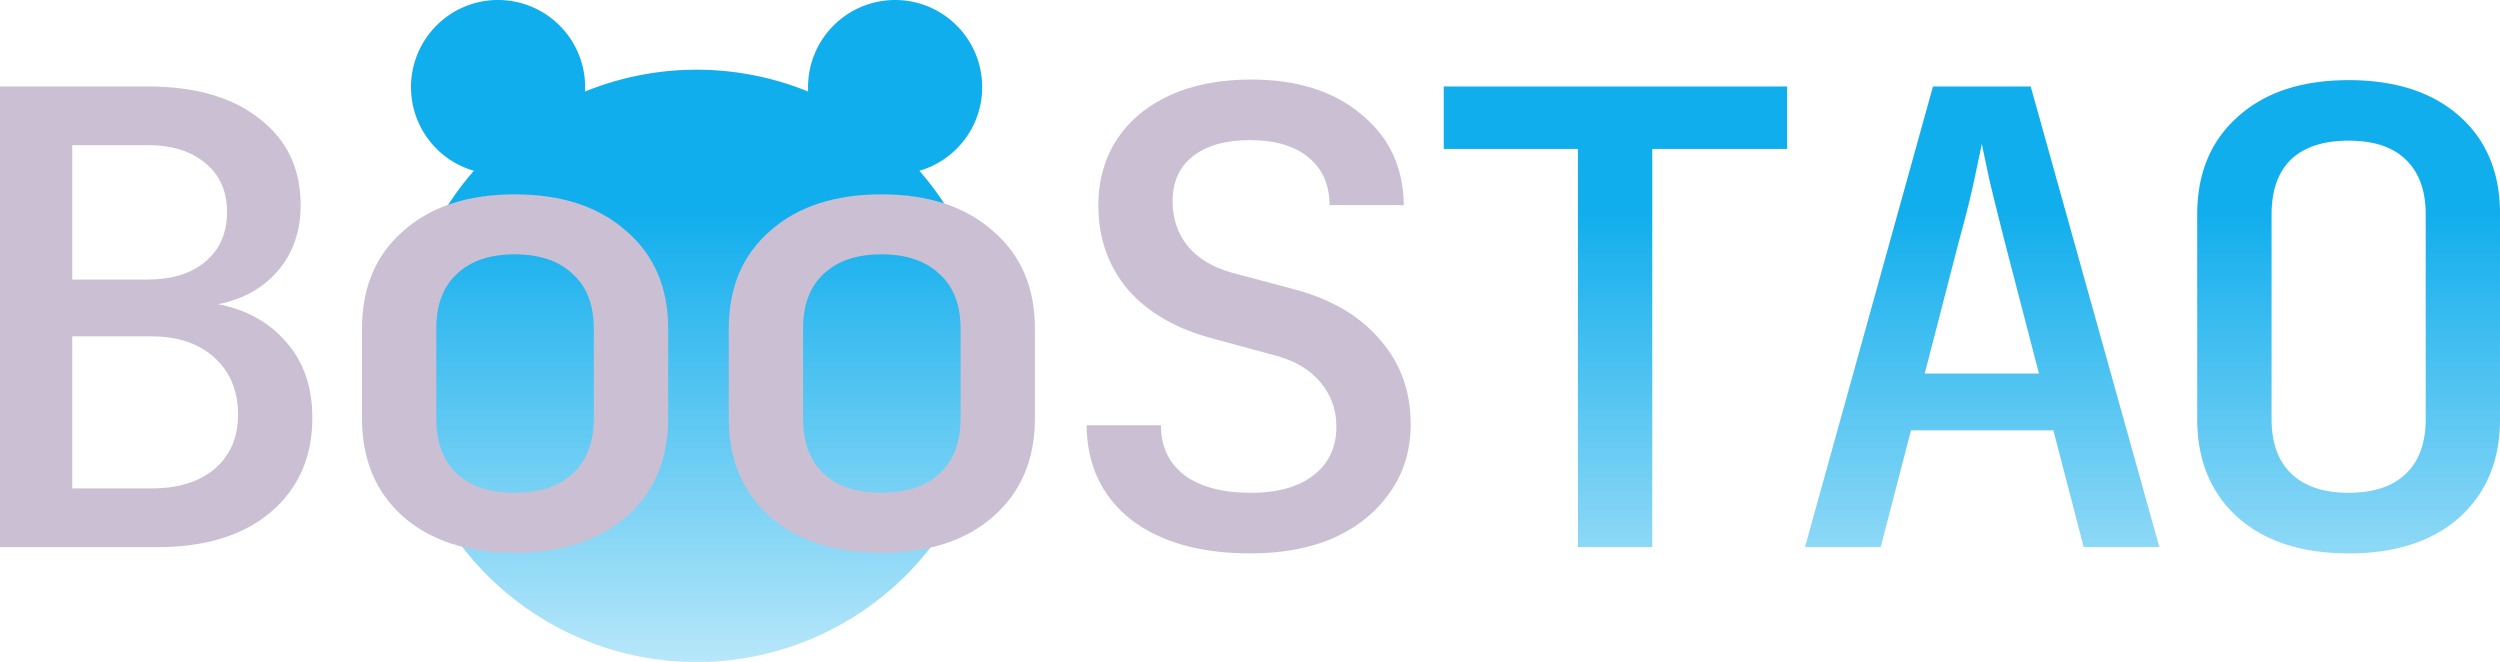 <svg width="71.776mm" height="19mm" version="1.1" viewBox="0 0 71.776 19" xmlns="http://www.w3.org/2000/svg" xmlns:xlink="http://www.w3.org/1999/xlink">
 <defs>
  <linearGradient id="a" x1="36.635" x2="36.635" y1="6.476" y2="26.537" gradientUnits="userSpaceOnUse">
   <stop stop-color="#11aeed" offset="0"/>
   <stop stop-color="#11aeed" stop-opacity="0" offset="1"/>
  </linearGradient>
 </defs>
 <g>
  <path transform="matrix(1 0 0 .917 0 .19)" d="m67.43 17.119q-2.015 0-3.181-1.126-1.166-1.146-1.166-3.082v-6.401q0-1.936 1.166-3.062 1.166-1.146 3.181-1.146t3.181 1.126q1.166 1.126 1.166 3.062v6.421q0 1.936-1.166 3.082-1.166 1.126-3.181 1.126zm0-1.897q1.067 0 1.64-0.593 0.573-0.593 0.573-1.719v-6.401q0-1.126-0.573-1.719-0.553-0.593-1.64-0.593t-1.659 0.593q-0.553 0.593-0.553 1.719v6.401q0 1.126 0.573 1.719 0.573 0.593 1.64 0.593zm-15.608 1.699 3.675-14.422h2.805l3.694 14.422h-2.173l-0.869-3.655h-4.089l-0.869 3.655zm3.438-5.433h3.279l-0.988-4.149q-0.257-1.106-0.435-1.916-0.158-0.81-0.217-1.126-0.059 0.316-0.217 1.126-0.158 0.81-0.435 1.897zm-9.957 5.433v-12.466h-3.852v-1.956h9.858v1.956h-3.872v12.466zm-31.031-17.129a2.5 2.727 0 0 0-2.472 2.728 2.5 2.727 0 0 0 1.805 2.62 8.5 9.273 0 0 0-2.105 6.108 8.5 9.273 0 0 0 8.5 9.273 8.5 9.273 0 0 0 8.5-9.273 8.5 9.273 0 0 0-2.105-6.108 2.5 2.727 0 0 0 1.804-2.619 2.5 2.727 0 0 0-2.5-2.728 2.5 2.727 0 0 0-2.5 2.728 2.5 2.727 0 0 0 0.003 0.138 8.5 9.273 0 0 0-3.203-0.684 8.5 9.273 0 0 0-3.203 0.684 2.5 2.727 0 0 0 0.003-0.138 2.5 2.727 0 0 0-2.5-2.728 2.5 2.727 0 0 0-0.028 0z" fill="url(#a)"/>
 </g>
 <g>
  <g transform="matrix(1 0 0 .917 0 .19)" fill="#CBC0D3" stroke-width=".265" aria-label="BooSTAO">
   <path d="m-4.2915e-8 16.922v-14.422h4.247q2.035 0 3.2 1.008 1.185 0.988 1.185 2.707 0 1.225-0.652 2.055-0.632 0.81-1.719 1.047 1.225 0.257 1.956 1.185 0.751 0.929 0.751 2.371 0 1.857-1.205 2.963-1.185 1.087-3.24 1.087zm2.074-8.376h2.153q1.047 0 1.659-0.553 0.632-0.573 0.632-1.561 0-0.968-0.612-1.521-0.612-0.573-1.659-0.573h-2.173zm0 6.539h2.272q1.146 0 1.817-0.612 0.672-0.632 0.672-1.699 0-1.106-0.672-1.778-0.672-0.672-1.817-0.672h-2.272z"/>
   <path d="m14.778 17.099q-2.015 0-3.2-1.126-1.185-1.146-1.185-3.082v-2.805q0-1.936 1.185-3.062 1.185-1.146 3.2-1.146t3.2 1.146q1.205 1.126 1.205 3.062v2.805q0 1.936-1.205 3.082-1.185 1.126-3.2 1.126zm0-1.877q1.067 0 1.659-0.593 0.612-0.612 0.612-1.738v-2.805q0-1.126-0.612-1.719-0.593-0.612-1.659-0.612-1.067 0-1.659 0.612-0.593 0.593-0.593 1.719v2.805q0 1.126 0.593 1.738 0.593 0.593 1.659 0.593z"/>
   <path d="m25.308 17.099q-2.015 0-3.2-1.126-1.185-1.146-1.185-3.082v-2.805q0-1.936 1.185-3.062 1.185-1.146 3.2-1.146 2.015 0 3.2 1.146 1.205 1.126 1.205 3.062v2.805q0 1.936-1.205 3.082-1.185 1.126-3.2 1.126zm0-1.877q1.067 0 1.659-0.593 0.612-0.612 0.612-1.738v-2.805q0-1.126-0.612-1.719-0.593-0.612-1.659-0.612-1.067 0-1.659 0.612-0.593 0.593-0.593 1.719v2.805q0 1.126 0.593 1.738 0.593 0.593 1.659 0.593z"/>
   <path d="m35.898 17.119q-2.173 0-3.438-1.067-1.245-1.087-1.264-2.944h2.134q0 0.988 0.672 1.561 0.691 0.553 1.916 0.553 1.146 0 1.798-0.553 0.652-0.553 0.652-1.521 0-0.79-0.454-1.383-0.454-0.593-1.264-0.83l-1.798-0.533q-1.6-0.454-2.469-1.541-0.849-1.106-0.849-2.627 0-1.185 0.533-2.074t1.521-1.383 2.331-0.494q1.976 0 3.161 1.087 1.205 1.067 1.225 2.845h-2.134q0-0.948-0.593-1.482-0.593-0.553-1.699-0.553-1.047 0-1.64 0.514-0.573 0.494-0.573 1.403 0 0.81 0.435 1.403 0.435 0.573 1.264 0.83l1.837 0.533q1.58 0.474 2.43 1.58 0.869 1.087 0.869 2.627 0 1.225-0.593 2.134-0.573 0.909-1.6 1.422-1.027 0.494-2.41 0.494z"/>
  </g>
 </g>
</svg>
